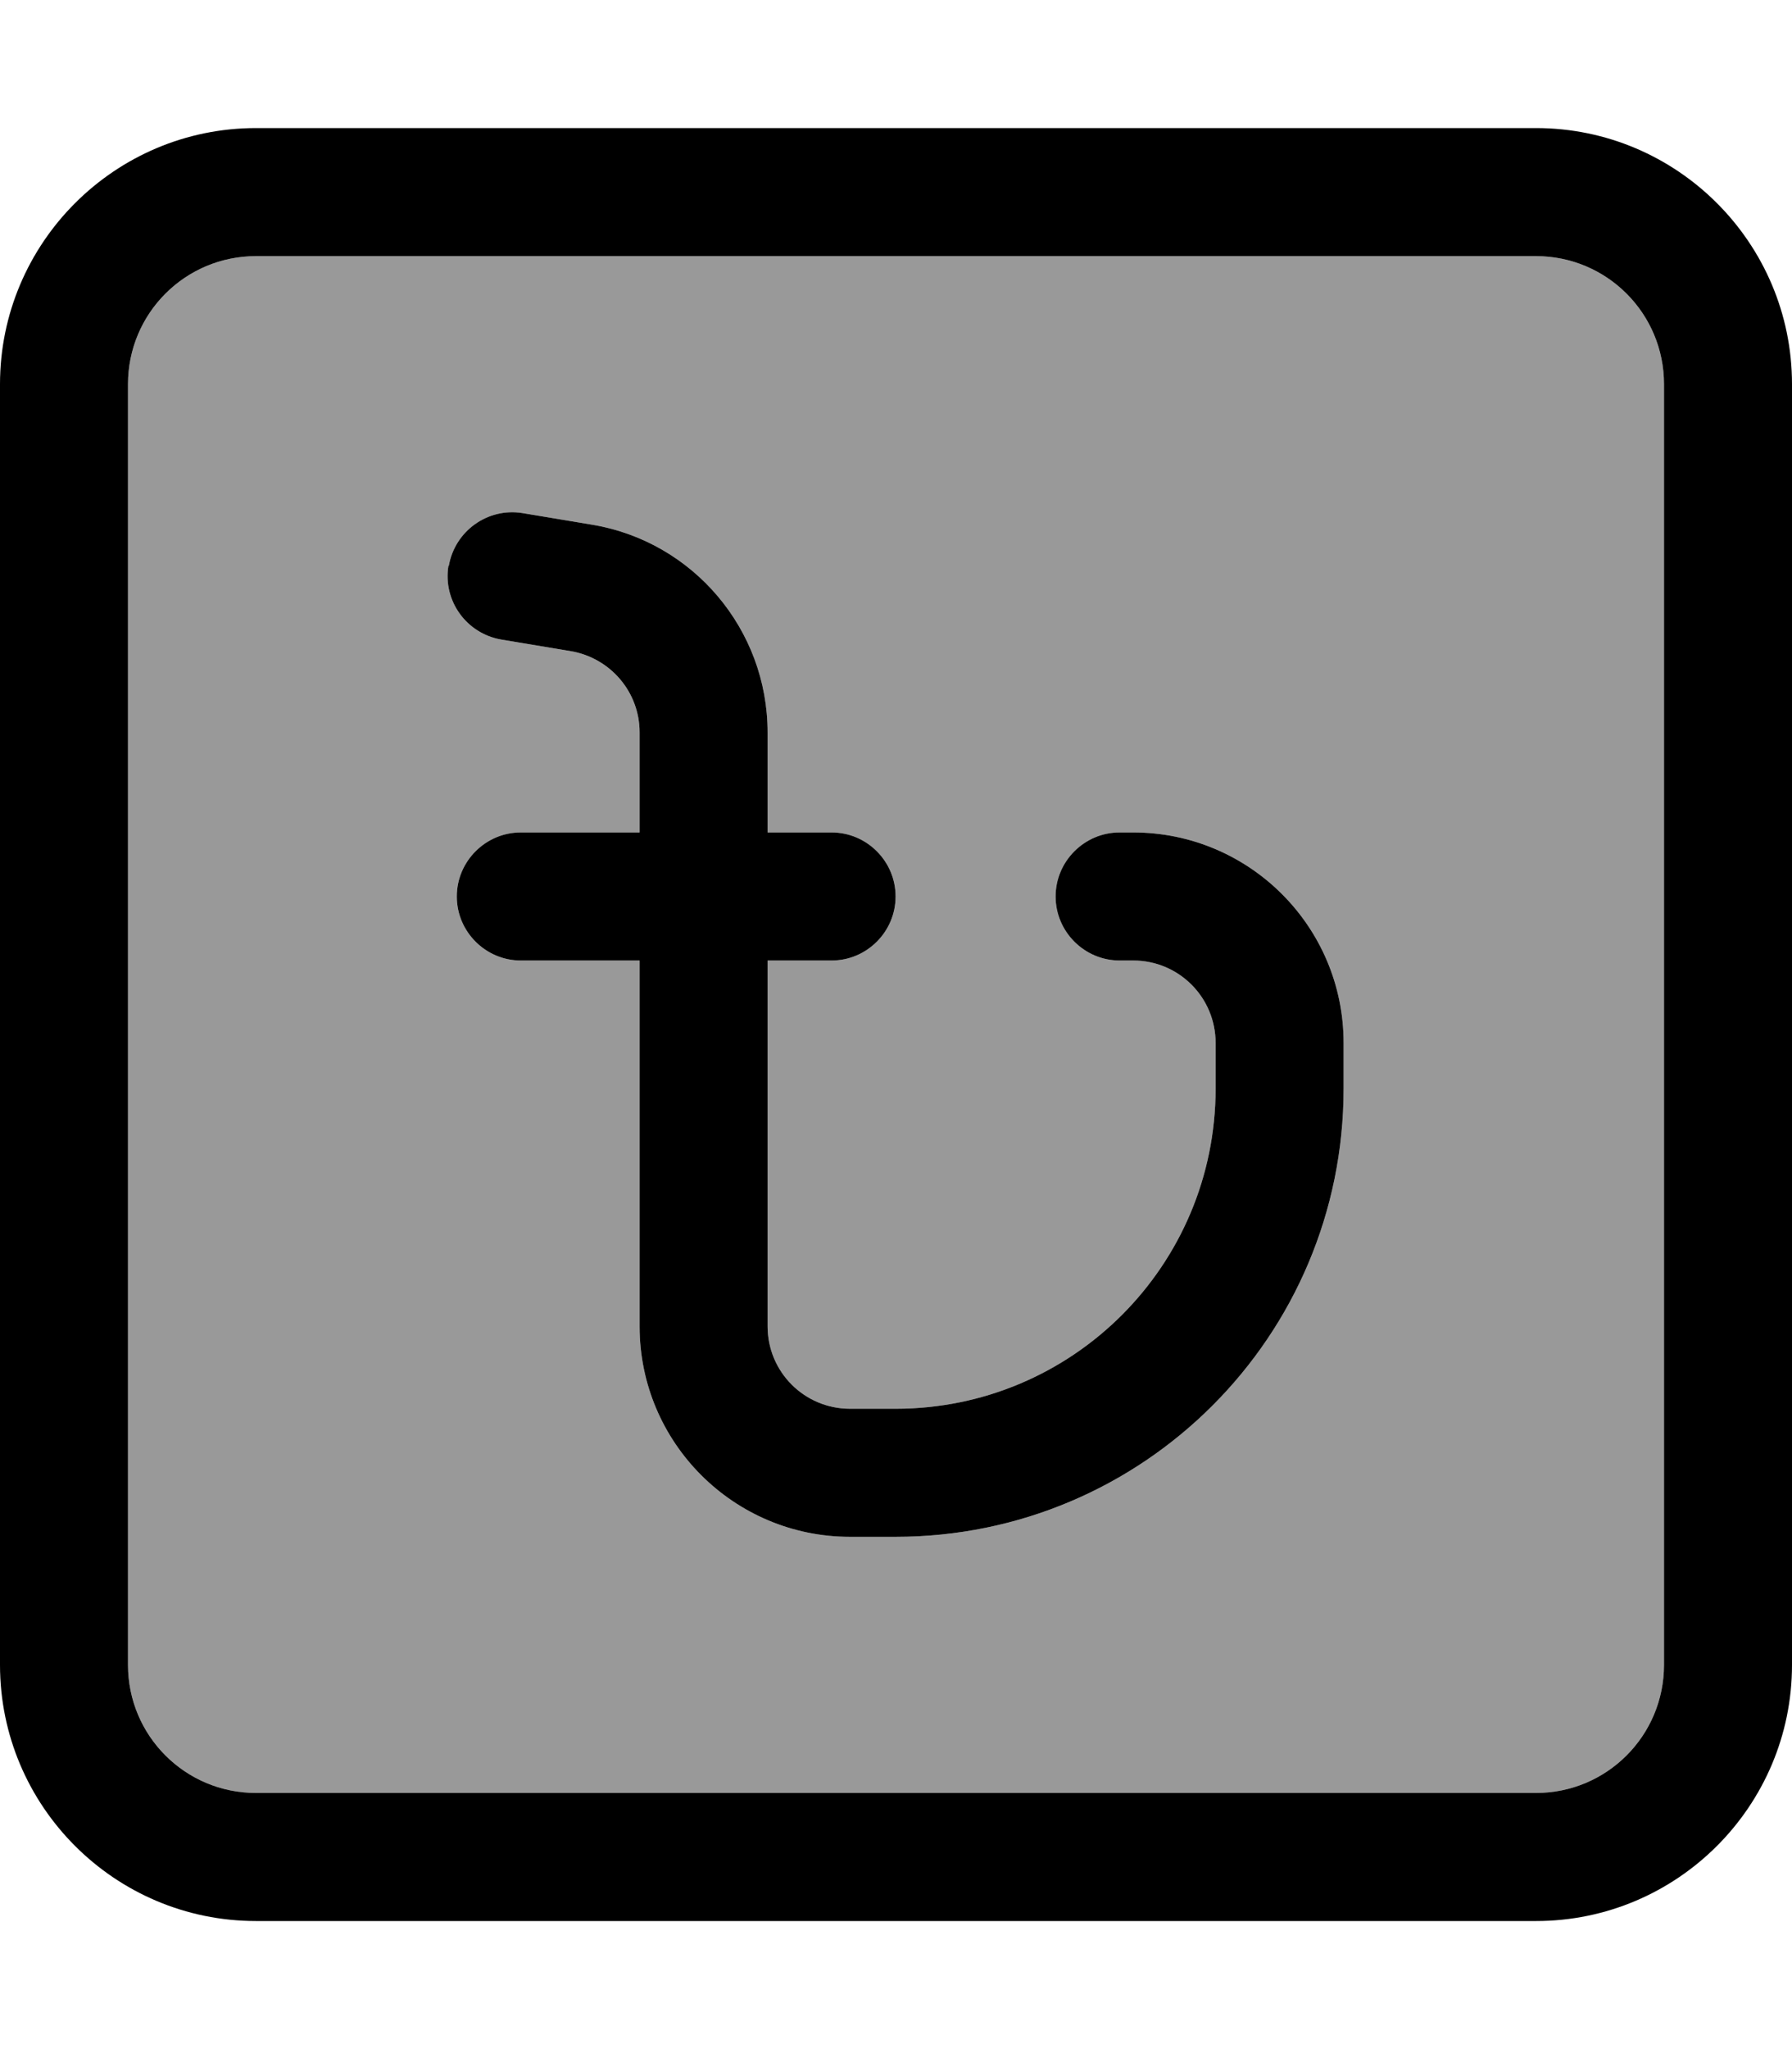 <svg xmlns="http://www.w3.org/2000/svg" viewBox="0 0 448 512"><!--! Font Awesome Pro 7.1.0 by @fontawesome - https://fontawesome.com License - https://fontawesome.com/license (Commercial License) Copyright 2025 Fonticons, Inc. --><path opacity=".4" fill="currentColor" d="M32 96l0 320c0 17.7 14.3 32 32 32l320 0c17.7 0 32-14.3 32-32l0-320c0-17.7-14.3-32-32-32L64 64C46.3 64 32 78.3 32 96zm80.2 45.4c1.5-8.7 9.7-14.6 18.4-13.2l17.4 2.9c25.3 4.2 43.9 26.2 43.9 51.9l0 25 16 0c8.8 0 16 7.2 16 16s-7.2 16-16 16l-16 0 0 91.4c0 11.4 9.2 20.6 20.6 20.6l11.4 0c44.2 0 80-35.8 80-80l0-11.4c0-11.4-9.2-20.6-20.6-20.6l-3.4 0c-8.8 0-16-7.2-16-16s7.2-16 16-16l3.4 0c29 0 52.6 23.5 52.6 52.6l0 11.4c0 61.9-50.1 112-112 112l-11.4 0c-29 0-52.6-23.5-52.6-52.6l0-91.4-29.7 0c-8.8 0-16-7.2-16-16s7.2-16 16-16l29.7 0 0-25c0-10.1-7.3-18.6-17.2-20.3l-17.4-2.9c-8.7-1.5-14.6-9.7-13.2-18.4z"/><path fill="currentColor" d="M64 64C46.3 64 32 78.3 32 96l0 320c0 17.7 14.3 32 32 32l320 0c17.7 0 32-14.3 32-32l0-320c0-17.7-14.3-32-32-32L64 64zM0 96C0 60.7 28.7 32 64 32l320 0c35.3 0 64 28.7 64 64l0 320c0 35.3-28.7 64-64 64L64 480c-35.3 0-64-28.7-64-64L0 96zm112.2 45.4c1.5-8.7 9.7-14.6 18.4-13.2l17.4 2.9c25.3 4.2 43.9 26.2 43.9 51.9l0 25 16 0c8.8 0 16 7.2 16 16s-7.2 16-16 16l-16 0 0 91.4c0 11.4 9.2 20.6 20.6 20.6l11.4 0c44.2 0 80-35.8 80-80l0-11.4c0-11.4-9.2-20.6-20.6-20.6l-3.4 0c-8.8 0-16-7.2-16-16s7.2-16 16-16l3.4 0c29 0 52.6 23.5 52.6 52.6l0 11.4c0 61.9-50.1 112-112 112l-11.4 0c-29 0-52.6-23.5-52.6-52.6l0-91.4-29.7 0c-8.8 0-16-7.2-16-16s7.2-16 16-16l29.7 0 0-25c0-10.1-7.3-18.6-17.2-20.3l-17.4-2.9c-8.7-1.5-14.6-9.7-13.2-18.4z"/></svg>